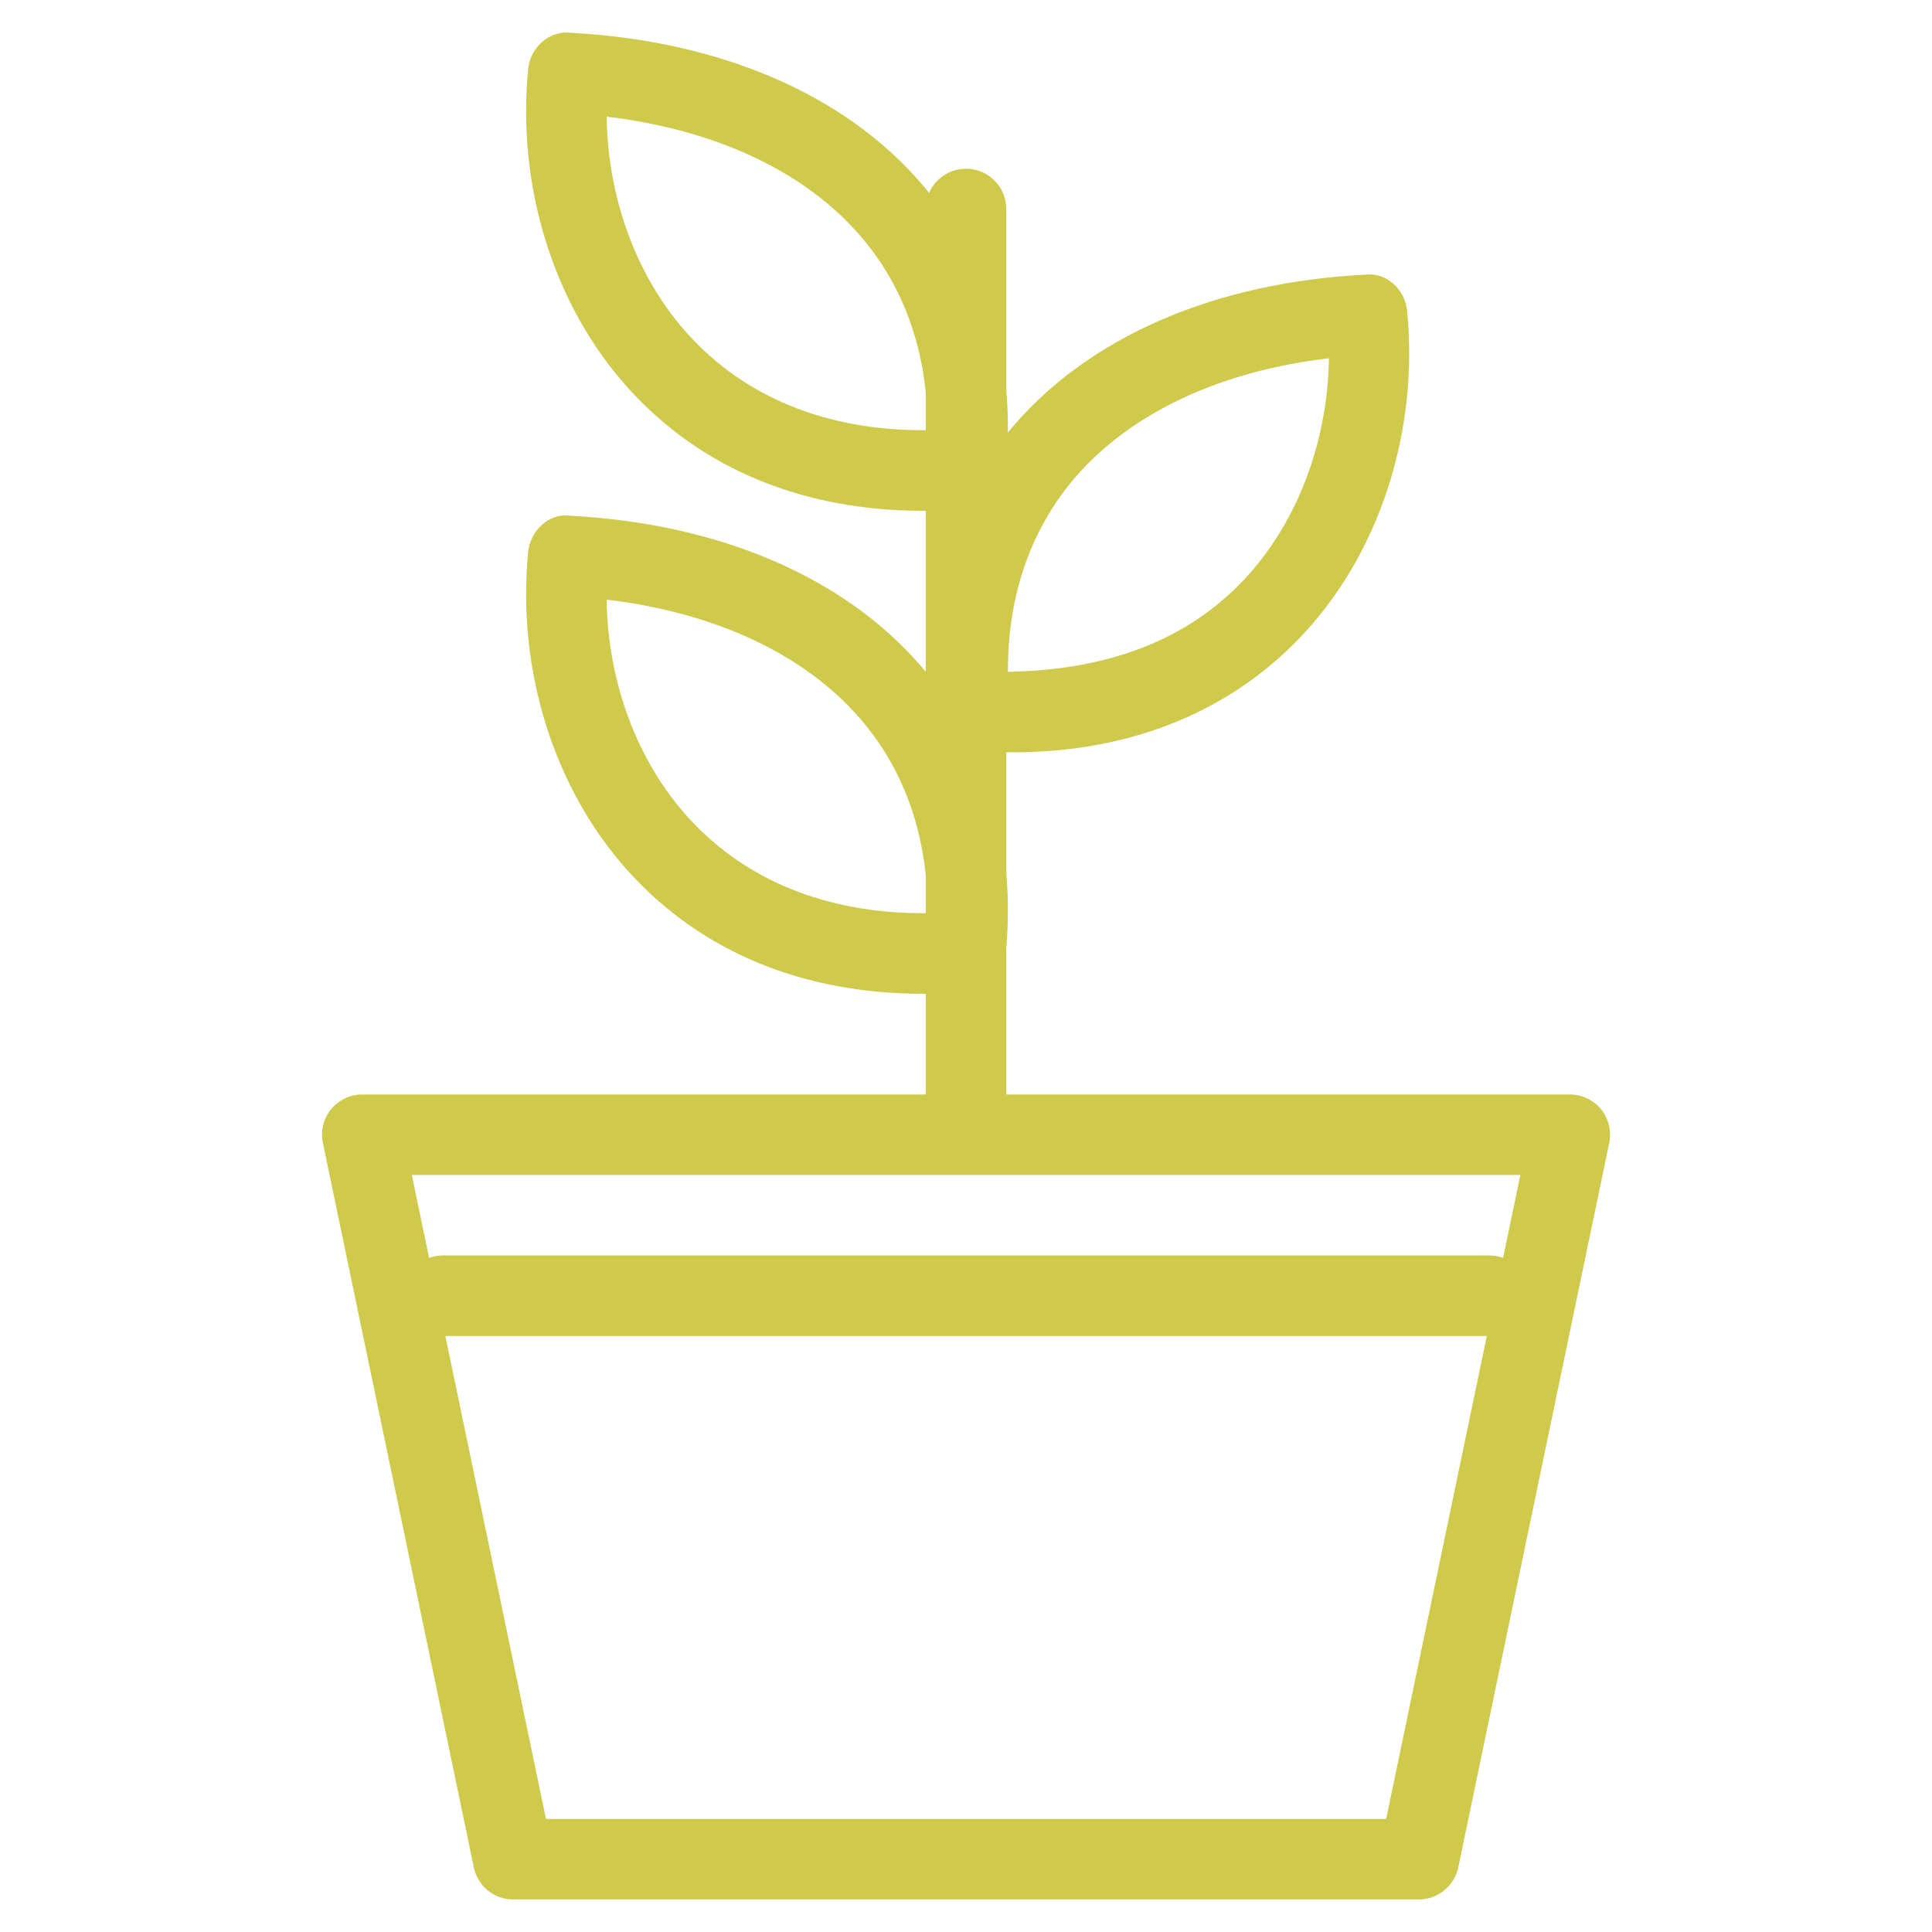 <svg width="50" height="50" viewBox="0 0 50 50" fill="none" xmlns="http://www.w3.org/2000/svg">
<path d="M36.719 49.158H13.281C12.787 49.158 12.362 48.812 12.262 48.328L8.356 29.578C8.292 29.273 8.369 28.952 8.567 28.708C8.765 28.469 9.062 28.325 9.375 28.325H40.625C40.937 28.325 41.236 28.462 41.436 28.708C41.631 28.952 41.709 29.272 41.647 29.578L37.74 48.328C37.639 48.811 37.209 49.158 36.719 49.158ZM14.13 47.075H35.873L39.347 30.408H10.658L14.13 47.075ZM38.542 34.575H11.459C10.884 34.575 10.417 34.106 10.417 33.533C10.417 32.956 10.884 32.491 11.459 32.491H38.542C39.115 32.491 39.584 32.955 39.584 33.533C39.584 34.106 39.115 34.575 38.542 34.575ZM25 29.367C24.425 29.367 23.958 28.898 23.958 28.325V5.408C23.958 4.833 24.425 4.366 25 4.366C25.575 4.366 26.042 4.833 26.042 5.408V28.325C26.042 28.898 25.575 29.367 25 29.367ZM23.88 25.719C20.773 25.719 18.142 24.627 16.269 22.558C14.339 20.431 13.369 17.337 13.669 14.284C13.723 13.73 14.211 13.27 14.758 13.347C18.62 13.552 21.847 14.934 23.84 17.245C25.553 19.231 26.309 21.816 26.026 24.727C25.978 25.225 25.581 25.625 25.078 25.663C24.667 25.702 24.267 25.719 23.878 25.719H23.88ZM15.7 15.519C15.729 17.645 16.486 19.7 17.812 21.158C19.281 22.777 21.376 23.633 23.88 23.633C23.922 23.633 23.962 23.633 24.005 23.633C24.017 21.675 23.425 19.947 22.267 18.606C20.822 16.931 18.515 15.855 15.7 15.519ZM26.212 19.469C25.823 19.469 25.423 19.452 25.008 19.417C24.508 19.373 24.108 18.98 24.059 18.484C23.778 15.577 24.534 12.986 26.245 11.002C28.244 8.691 31.465 7.308 35.328 7.108C35.884 7.038 36.364 7.495 36.416 8.041C36.717 11.092 35.747 14.184 33.816 16.316C31.947 18.378 29.317 19.47 26.211 19.47L26.212 19.469ZM26.086 17.386C28.691 17.342 30.786 16.556 32.279 14.911C33.606 13.448 34.362 11.394 34.392 9.272C31.578 9.602 29.272 10.684 27.825 12.355C26.669 13.705 26.075 15.428 26.086 17.386ZM23.88 13.219C20.773 13.219 18.142 12.127 16.269 10.058C14.339 7.931 13.369 4.838 13.669 1.784C13.723 1.23 14.211 0.789 14.758 0.847C18.62 1.052 21.847 2.434 23.84 4.745C25.553 6.731 26.309 9.316 26.026 12.227C25.978 12.725 25.581 13.125 25.078 13.162C24.667 13.202 24.267 13.219 23.878 13.219H23.88ZM15.7 3.019C15.729 5.145 16.486 7.2 17.812 8.658C19.281 10.277 21.376 11.133 23.88 11.133C23.922 11.133 23.962 11.133 24.005 11.133C24.017 9.175 23.425 7.447 22.267 6.106C20.822 4.431 18.515 3.355 15.7 3.019Z" fill="#CFCA4C"/>
</svg>
